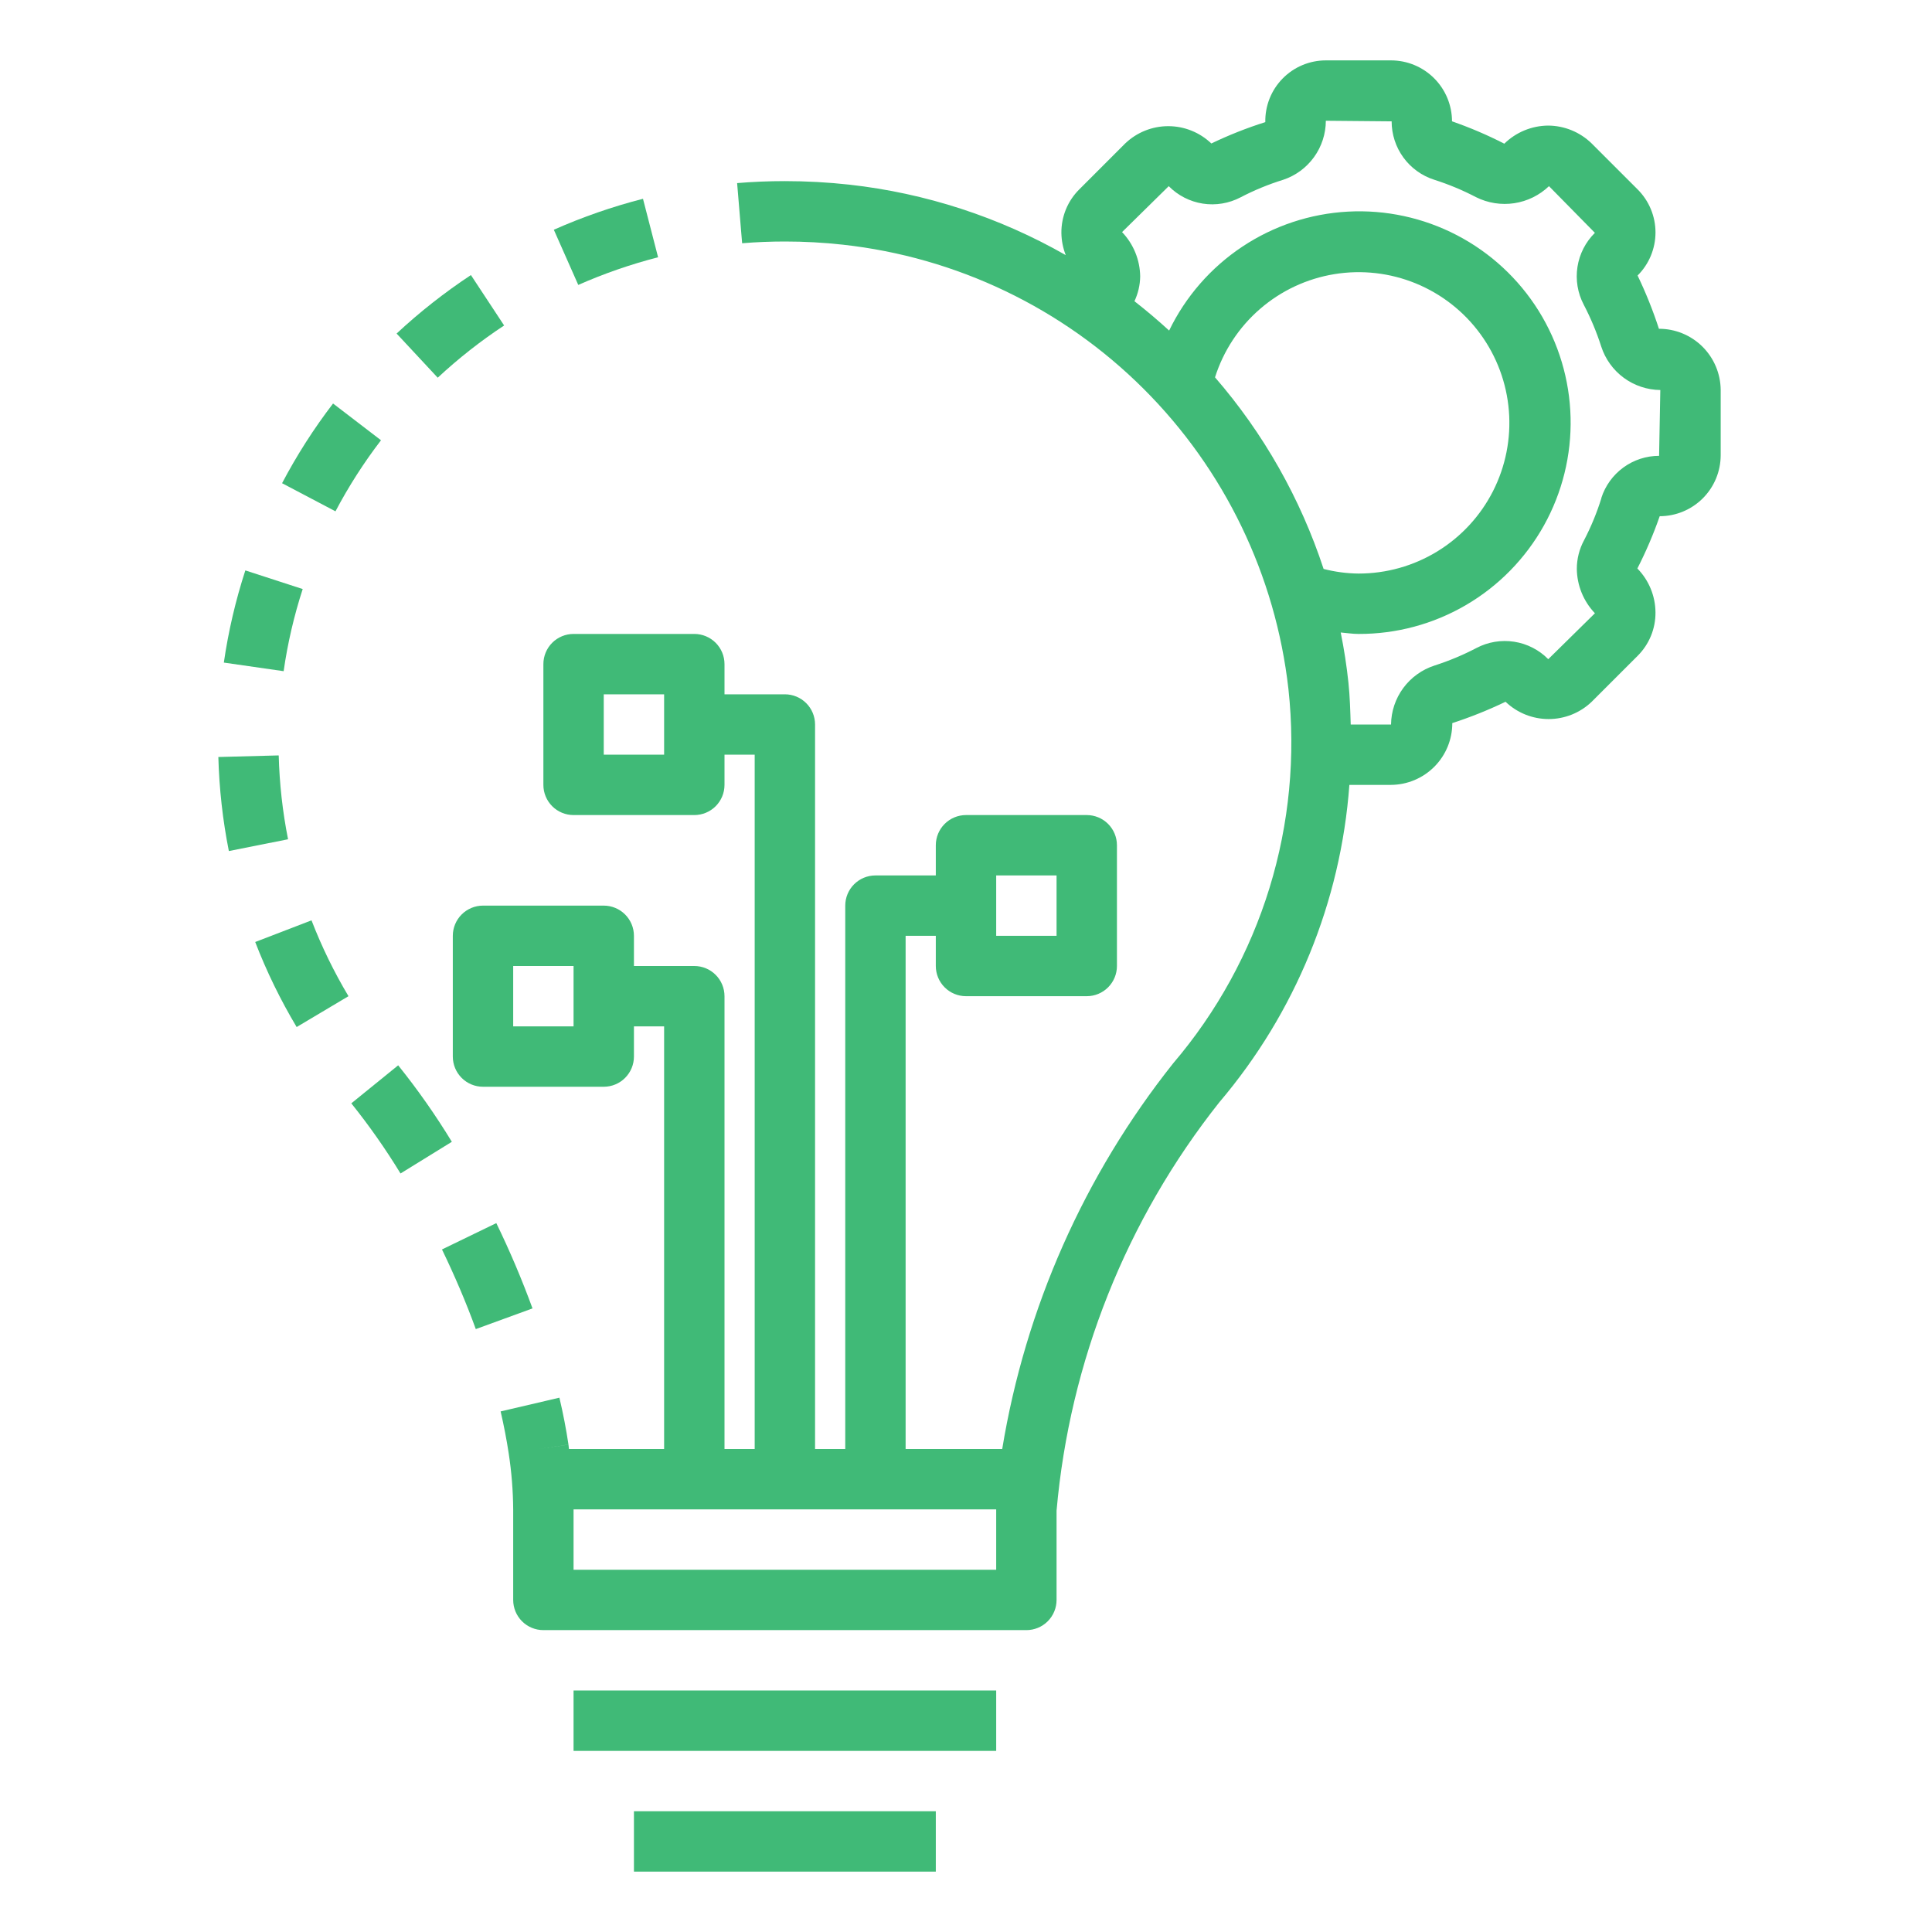 <svg width="126" height="126" viewBox="0 0 126 126" fill="none" xmlns="http://www.w3.org/2000/svg">
<path d="M24.848 28.712L21.721 26.316C20.468 27.952 19.355 29.691 18.396 31.514L21.879 33.347C22.736 31.721 23.73 30.171 24.848 28.712Z" fill="#40BA77"/>
<path d="M25.865 21.753L28.547 24.633C29.893 23.38 31.342 22.24 32.878 21.227L30.712 17.939C28.994 19.074 27.372 20.349 25.865 21.753Z" fill="#40BA77"/>
<path d="M32.368 79.768L28.825 81.486C29.652 83.199 30.4 84.945 31.03 86.68L34.729 85.331C34.037 83.438 33.249 81.581 32.368 79.768Z" fill="#40BA77"/>
<path d="M18.177 49.266L14.24 49.37C14.295 51.43 14.524 53.481 14.925 55.503L18.786 54.735C18.428 52.932 18.225 51.103 18.177 49.266Z" fill="#40BA77"/>
<path d="M16.644 61.435C17.386 63.357 18.291 65.212 19.347 66.981L22.727 64.969C21.785 63.391 20.978 61.736 20.316 60.022L16.644 61.435Z" fill="#40BA77"/>
<path d="M14.598 43.212L18.498 43.773C18.758 41.955 19.174 40.163 19.741 38.416L16 37.201C15.363 39.161 14.894 41.172 14.598 43.212Z" fill="#40BA77"/>
<path d="M37.713 18.582C39.396 17.839 41.137 17.236 42.919 16.778L41.934 12.965C39.943 13.475 37.998 14.15 36.119 14.983L37.713 18.582Z" fill="#40BA77"/>
<path d="M25.968 69.477L22.912 71.957C24.078 73.412 25.15 74.939 26.121 76.531L29.468 74.465C28.411 72.728 27.241 71.062 25.968 69.477Z" fill="#40BA77"/>
<path d="M64.969 110.25H37.406V114.188H64.969V110.25Z" fill="#40BA77"/>
<path d="M61.031 118.125H41.344V122.062H61.031V118.125Z" fill="#40BA77"/>
<path d="M112.219 29.689V25.436C112.212 24.373 111.784 23.356 111.029 22.607C110.275 21.859 109.254 21.44 108.191 21.442C107.804 20.254 107.339 19.094 106.799 17.969C107.169 17.601 107.463 17.163 107.663 16.681C107.863 16.198 107.967 15.681 107.967 15.159C107.967 14.637 107.863 14.12 107.663 13.638C107.463 13.156 107.169 12.718 106.799 12.35L103.808 9.359C103.048 8.615 102.028 8.196 100.963 8.19C99.894 8.2 98.87 8.623 98.107 9.371C97.006 8.806 95.866 8.319 94.697 7.914C94.695 6.86 94.276 5.849 93.53 5.104C92.785 4.359 91.774 3.939 90.72 3.938H86.468C85.942 3.938 85.423 4.043 84.939 4.246C84.455 4.449 84.016 4.747 83.649 5.122C83.281 5.497 82.992 5.941 82.798 6.429C82.605 6.917 82.51 7.439 82.52 7.964C81.316 8.345 80.139 8.811 79 9.357C78.244 8.633 77.238 8.228 76.191 8.228C75.144 8.228 74.137 8.633 73.381 9.357L70.391 12.348C70.015 12.72 69.718 13.163 69.517 13.652C69.317 14.14 69.216 14.665 69.221 15.193C69.228 15.688 69.324 16.177 69.505 16.638C65.165 14.159 60.364 12.596 55.397 12.043C53.999 11.889 52.594 11.812 51.188 11.812C50.138 11.812 49.099 11.855 48.073 11.941L48.4 15.864C49.319 15.788 50.248 15.75 51.188 15.75C52.45 15.75 53.711 15.819 54.965 15.957C62.379 16.772 69.295 20.085 74.576 25.352C79.858 30.618 83.191 37.524 84.028 44.935C84.504 49.301 84.083 53.719 82.791 57.917C81.498 62.115 79.361 66.005 76.511 69.347C70.711 76.644 66.873 85.302 65.362 94.5H59.062V61.031H61.031V63C61.031 63.522 61.239 64.023 61.608 64.392C61.977 64.761 62.478 64.969 63 64.969H70.875C71.397 64.969 71.898 64.761 72.267 64.392C72.636 64.023 72.844 63.522 72.844 63V55.125C72.844 54.603 72.636 54.102 72.267 53.733C71.898 53.364 71.397 53.156 70.875 53.156H63C62.478 53.156 61.977 53.364 61.608 53.733C61.239 54.102 61.031 54.603 61.031 55.125V57.094H57.094C56.572 57.094 56.071 57.301 55.702 57.67C55.332 58.04 55.125 58.54 55.125 59.062V94.5H53.156V47.25C53.156 46.728 52.949 46.227 52.58 45.858C52.21 45.489 51.71 45.281 51.188 45.281H47.25V43.312C47.25 42.79 47.043 42.29 46.673 41.92C46.304 41.551 45.803 41.344 45.281 41.344H37.406C36.884 41.344 36.383 41.551 36.014 41.92C35.645 42.29 35.438 42.79 35.438 43.312V51.188C35.438 51.71 35.645 52.21 36.014 52.58C36.383 52.949 36.884 53.156 37.406 53.156H45.281C45.803 53.156 46.304 52.949 46.673 52.58C47.043 52.21 47.25 51.71 47.25 51.188V49.219H49.219V94.5H47.25V64.969C47.25 64.447 47.043 63.946 46.673 63.577C46.304 63.207 45.803 63 45.281 63H41.344V61.031C41.344 60.509 41.136 60.008 40.767 59.639C40.398 59.27 39.897 59.062 39.375 59.062H31.5C30.978 59.062 30.477 59.27 30.108 59.639C29.739 60.008 29.531 60.509 29.531 61.031V68.906C29.531 69.428 29.739 69.929 30.108 70.298C30.477 70.668 30.978 70.875 31.5 70.875H39.375C39.897 70.875 40.398 70.668 40.767 70.298C41.136 69.929 41.344 69.428 41.344 68.906V66.938H43.312V94.5H37.107C37.093 94.402 37.089 94.303 37.074 94.213L35.126 94.5L37.074 94.209C36.924 93.209 36.727 92.187 36.483 91.153L32.65 92.049C32.864 92.975 33.04 93.89 33.177 94.791C33.362 95.998 33.46 97.217 33.469 98.438V104.344C33.469 104.866 33.676 105.367 34.045 105.736C34.415 106.105 34.915 106.312 35.438 106.312H66.938C67.46 106.312 67.96 106.105 68.33 105.736C68.699 105.367 68.906 104.866 68.906 104.344V98.522C69.765 88.799 73.454 79.54 79.518 71.891C84.472 66.065 87.444 58.814 88.003 51.188H90.72C91.783 51.181 92.8 50.753 93.549 49.998C94.298 49.243 94.717 48.223 94.715 47.159C95.902 46.773 97.062 46.308 98.188 45.767C98.944 46.491 99.95 46.895 100.997 46.895C102.044 46.895 103.05 46.491 103.806 45.767L106.797 42.777C107.172 42.405 107.469 41.962 107.67 41.473C107.871 40.984 107.972 40.461 107.966 39.932C107.957 38.863 107.533 37.839 106.785 37.075C107.348 35.974 107.835 34.834 108.242 33.666C109.296 33.664 110.307 33.245 111.052 32.499C111.798 31.754 112.217 30.743 112.219 29.689ZM64.969 57.094H68.906V61.031H64.969V57.094ZM43.312 49.219H39.375V45.281H43.312V49.219ZM37.406 66.938H33.469V63H37.406V66.938ZM64.969 102.375H37.406V98.438H64.969V102.375ZM79.24 24.609C79.789 22.878 80.806 21.333 82.18 20.145C83.554 18.956 85.23 18.172 87.022 17.879C88.815 17.586 90.653 17.795 92.334 18.483C94.015 19.172 95.472 20.312 96.543 21.779C97.615 23.245 98.26 24.98 98.405 26.79C98.551 28.6 98.192 30.416 97.369 32.034C96.545 33.653 95.289 35.012 93.74 35.96C92.191 36.909 90.41 37.409 88.594 37.406C87.827 37.398 87.064 37.296 86.322 37.105C84.813 32.512 82.406 28.264 79.24 24.609ZM104.44 32.484C104.145 33.435 103.765 34.358 103.304 35.241C102.998 35.812 102.837 36.449 102.836 37.097C102.848 38.178 103.27 39.214 104.017 39.995L100.973 42.99C100.374 42.382 99.595 41.983 98.752 41.852C97.908 41.721 97.045 41.864 96.29 42.261C95.413 42.719 94.5 43.101 93.559 43.403C92.742 43.666 92.029 44.179 91.519 44.869C91.01 45.559 90.73 46.392 90.72 47.25H88.09C88.062 46.344 88.037 45.439 87.942 44.527C87.826 43.419 87.655 42.326 87.438 41.249C87.832 41.281 88.202 41.344 88.594 41.344C91.058 41.354 93.48 40.704 95.607 39.46C97.734 38.217 99.489 36.425 100.689 34.273C101.889 32.121 102.49 29.686 102.429 27.223C102.368 24.76 101.648 22.358 100.344 20.267C99.039 18.177 97.198 16.474 95.012 15.337C92.826 14.2 90.375 13.669 87.915 13.801C85.454 13.933 83.074 14.722 81.022 16.086C78.97 17.451 77.321 19.34 76.248 21.558C75.519 20.891 74.765 20.253 73.986 19.644C74.223 19.14 74.351 18.591 74.36 18.034C74.347 16.953 73.925 15.917 73.178 15.136L76.222 12.141C76.822 12.749 77.6 13.147 78.444 13.279C79.287 13.41 80.15 13.266 80.906 12.87C81.797 12.405 82.729 12.022 83.69 11.724C84.497 11.454 85.2 10.937 85.698 10.246C86.196 9.556 86.465 8.727 86.468 7.875L90.759 7.914C90.758 8.761 91.026 9.587 91.525 10.272C92.024 10.956 92.728 11.464 93.535 11.722C94.477 12.022 95.39 12.402 96.266 12.86C97.036 13.244 97.906 13.381 98.757 13.253C99.608 13.124 100.398 12.736 101.021 12.141L104.015 15.185C103.408 15.784 103.009 16.563 102.878 17.407C102.747 18.25 102.89 19.113 103.287 19.869C103.744 20.745 104.126 21.658 104.428 22.599C104.692 23.416 105.206 24.13 105.897 24.639C106.589 25.148 107.423 25.427 108.281 25.436L108.202 29.728C107.363 29.729 106.545 29.996 105.868 30.491C105.19 30.987 104.687 31.685 104.432 32.484H104.44Z" fill="#40BA77"/>
</svg>

